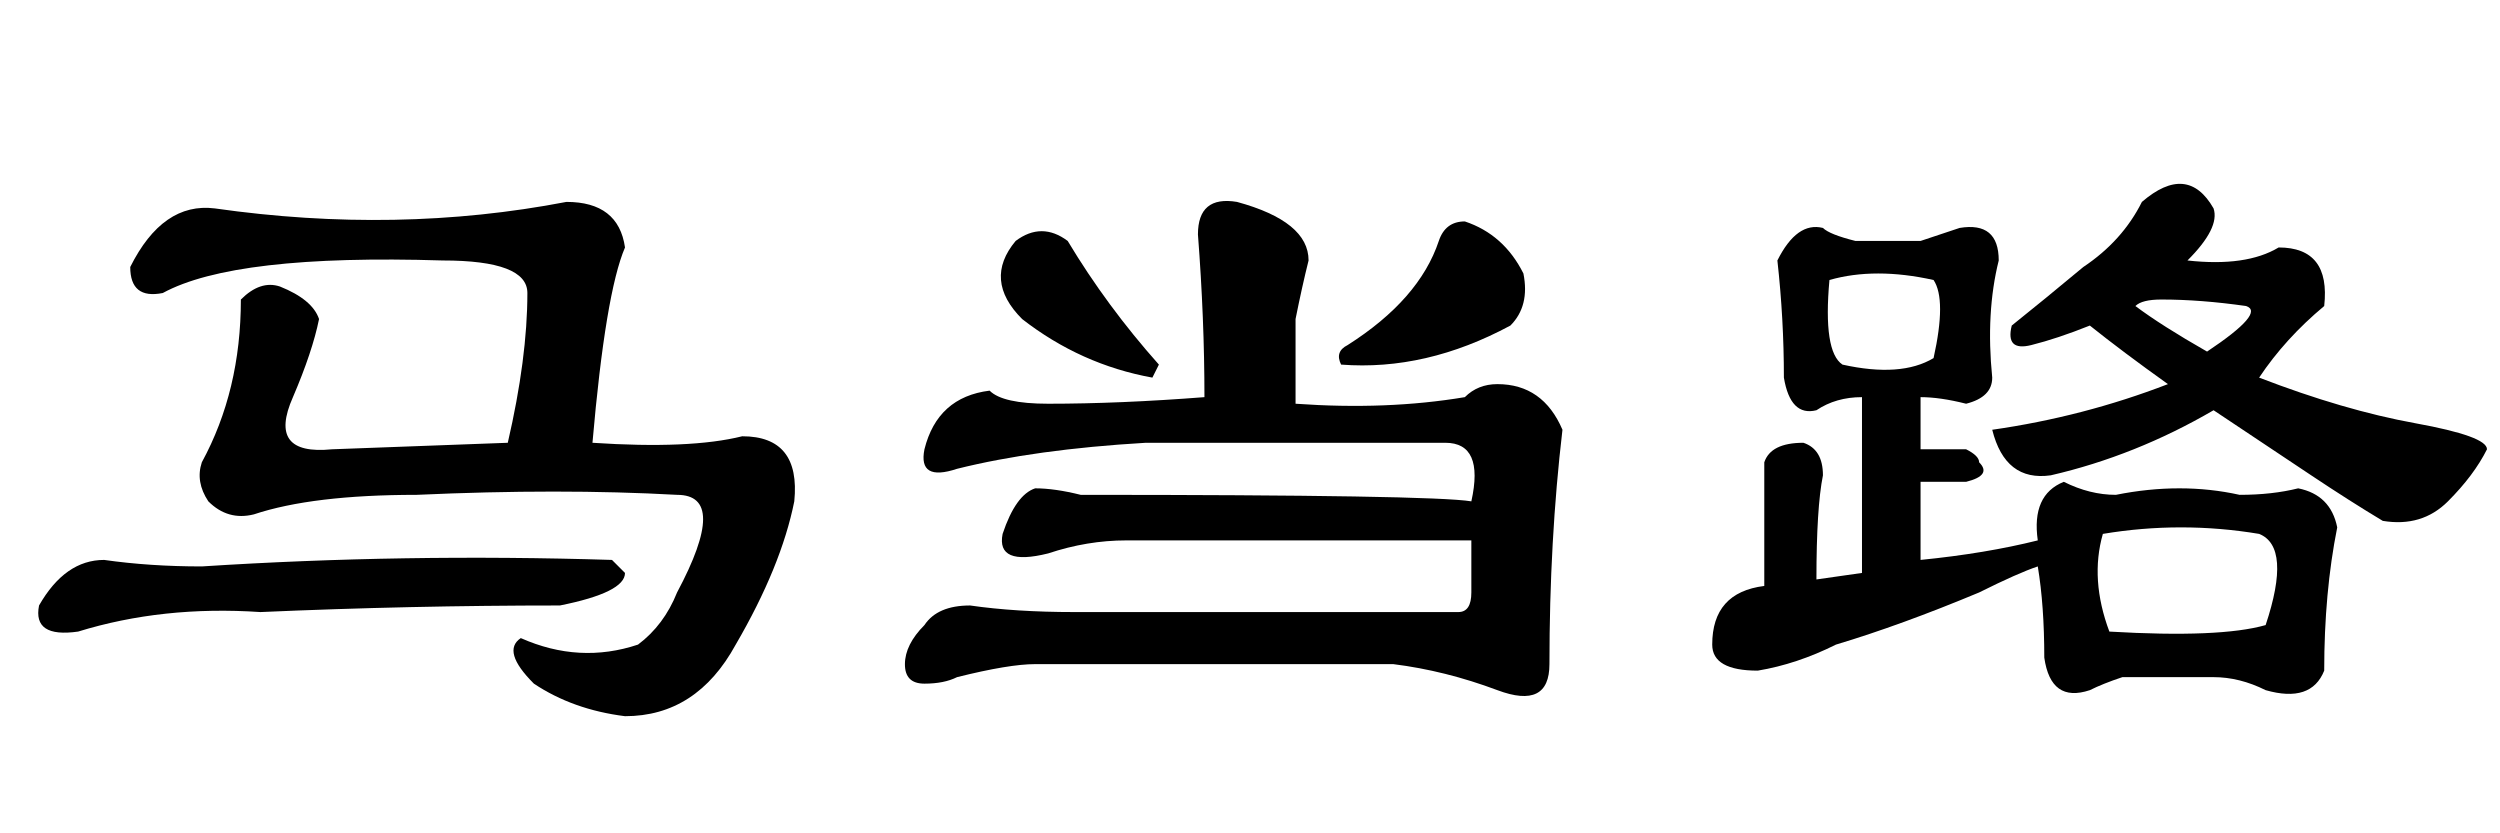 <?xml version='1.0' encoding='UTF-8'?>
<!-- This file was generated by dvisvgm 2.3.5 -->
<svg height='10.5pt' version='1.1' viewBox='-72 -74.051 31.5 10.5' width='31.5pt' xmlns='http://www.w3.org/2000/svg' xmlns:xlink='http://www.w3.org/1999/xlink'>
<defs>
<path d='M5.824 -3.937Q6.973 -3.855 7.957 -4.02Q8.121 -4.184 8.367 -4.184Q8.941 -4.184 9.187 -3.609Q9.023 -2.215 9.023 -0.656Q9.023 -0.082 8.367 -0.328T7.055 -0.656H2.543Q2.215 -0.656 1.559 -0.492Q1.395 -0.41 1.148 -0.41T0.902 -0.656T1.148 -1.148Q1.312 -1.395 1.723 -1.395Q2.297 -1.312 3.035 -1.312H7.875Q8.039 -1.312 8.039 -1.559V-2.215H3.691Q3.199 -2.215 2.707 -2.051Q2.051 -1.887 2.133 -2.297Q2.297 -2.789 2.543 -2.871Q2.789 -2.871 3.117 -2.789Q7.547 -2.789 8.039 -2.707Q8.203 -3.445 7.711 -3.445H3.937Q2.543 -3.363 1.559 -3.117Q1.066 -2.953 1.148 -3.363Q1.312 -4.02 1.969 -4.102Q2.133 -3.937 2.707 -3.937Q3.609 -3.937 4.676 -4.02Q4.676 -5.004 4.594 -6.07Q4.594 -6.562 5.086 -6.48Q5.988 -6.234 5.988 -5.742Q5.906 -5.414 5.824 -5.004V-3.937ZM2.379 -5.004Q1.887 -5.496 2.297 -5.988Q2.625 -6.234 2.953 -5.988Q3.445 -5.168 4.102 -4.43L4.02 -4.266Q3.117 -4.43 2.379 -5.004ZM6.398 -4.43Q6.316 -4.594 6.48 -4.676Q7.383 -5.25 7.629 -5.988Q7.711 -6.234 7.957 -6.234Q8.449 -6.07 8.695 -5.578Q8.777 -5.168 8.531 -4.922Q7.465 -4.348 6.398 -4.43Z' id='g0-5251'/>
<path d='M5.988 -6.48Q6.562 -6.973 6.891 -6.398Q6.973 -6.152 6.562 -5.742Q7.301 -5.66 7.711 -5.906Q8.367 -5.906 8.285 -5.168Q7.793 -4.758 7.465 -4.266Q8.531 -3.855 9.434 -3.691T10.336 -3.363Q10.172 -3.035 9.844 -2.707T9.023 -2.461Q8.613 -2.707 8.121 -3.035T6.891 -3.855Q5.906 -3.281 4.84 -3.035Q4.266 -2.953 4.102 -3.609Q5.25 -3.773 6.316 -4.184Q5.742 -4.594 5.332 -4.922Q4.922 -4.758 4.594 -4.676T4.348 -4.922Q4.758 -5.25 5.25 -5.66Q5.742 -5.988 5.988 -6.48ZM6.809 -4.594Q7.547 -5.086 7.301 -5.168Q6.727 -5.25 6.234 -5.25Q5.988 -5.25 5.906 -5.168Q6.234 -4.922 6.809 -4.594ZM3.199 -5.988Q3.445 -6.07 3.691 -6.152Q4.184 -6.234 4.184 -5.742Q4.02 -5.086 4.102 -4.266Q4.102 -4.02 3.773 -3.937Q3.445 -4.02 3.199 -4.02V-3.363H3.773Q3.937 -3.281 3.937 -3.199Q4.102 -3.035 3.773 -2.953H3.199V-1.969Q4.02 -2.051 4.676 -2.215Q4.594 -2.789 5.004 -2.953Q5.332 -2.789 5.66 -2.789Q6.48 -2.953 7.219 -2.789Q7.629 -2.789 7.957 -2.871Q8.367 -2.789 8.449 -2.379Q8.285 -1.559 8.285 -0.574Q8.121 -0.164 7.547 -0.328Q7.219 -0.492 6.891 -0.492Q6.316 -0.492 5.742 -0.492Q5.496 -0.41 5.332 -0.328Q4.84 -0.164 4.758 -0.738Q4.758 -1.395 4.676 -1.887Q4.43 -1.805 3.937 -1.559Q2.953 -1.148 2.133 -0.902Q1.641 -0.656 1.148 -0.574Q0.574 -0.574 0.574 -0.902Q0.574 -1.559 1.23 -1.641V-3.199Q1.312 -3.445 1.723 -3.445Q1.969 -3.363 1.969 -3.035Q1.887 -2.625 1.887 -1.723L2.461 -1.805V-4.02Q2.133 -4.02 1.887 -3.855Q1.559 -3.773 1.477 -4.266Q1.477 -5.004 1.395 -5.742Q1.641 -6.234 1.969 -6.152Q2.051 -6.07 2.379 -5.988H3.199ZM3.363 -5.496Q2.625 -5.66 2.051 -5.496Q1.969 -4.594 2.215 -4.43Q2.953 -4.266 3.363 -4.512Q3.527 -5.25 3.363 -5.496ZM7.465 -2.297Q6.48 -2.461 5.496 -2.297Q5.332 -1.723 5.578 -1.066Q6.973 -0.984 7.547 -1.148Q7.875 -2.133 7.465 -2.297Z' id='g0-17183'/>
<path d='M7.137 -6.48Q7.793 -6.48 7.875 -5.906Q7.629 -5.332 7.465 -3.445Q8.695 -3.363 9.352 -3.527Q10.09 -3.527 10.008 -2.707Q9.844 -1.887 9.27 -0.902Q8.777 0 7.875 0Q7.219 -0.082 6.727 -0.41Q6.316 -0.82 6.562 -0.984Q7.301 -0.656 8.039 -0.902Q8.367 -1.148 8.531 -1.559Q9.187 -2.789 8.531 -2.789Q7.055 -2.871 5.25 -2.789Q3.937 -2.789 3.199 -2.543Q2.871 -2.461 2.625 -2.707Q2.461 -2.953 2.543 -3.199Q3.035 -4.102 3.035 -5.25Q3.281 -5.496 3.527 -5.414Q3.937 -5.25 4.02 -5.004Q3.937 -4.594 3.691 -4.02Q3.363 -3.281 4.184 -3.363L6.398 -3.445Q6.645 -4.512 6.645 -5.332Q6.645 -5.742 5.578 -5.742Q2.953 -5.824 2.051 -5.332Q1.641 -5.25 1.641 -5.66Q2.051 -6.48 2.707 -6.398Q5.004 -6.07 7.137 -6.48ZM7.711 -1.969Q7.793 -1.887 7.875 -1.805Q7.875 -1.559 7.055 -1.395Q5.168 -1.395 3.281 -1.312Q2.051 -1.395 0.984 -1.066Q0.41 -0.984 0.492 -1.395Q0.82 -1.969 1.312 -1.969Q1.887 -1.887 2.543 -1.887Q5.086 -2.051 7.711 -1.969Z' id='g0-20380'/>
</defs>
<g id='page1'>
<use x='-72' xlink:href='#g0-20380' y='-65.027'/>
<use x='-61.5' xlink:href='#g0-5251' y='-65.027'/>
<use x='-51' xlink:href='#g0-17183' y='-65.027'/>
</g>
</svg>